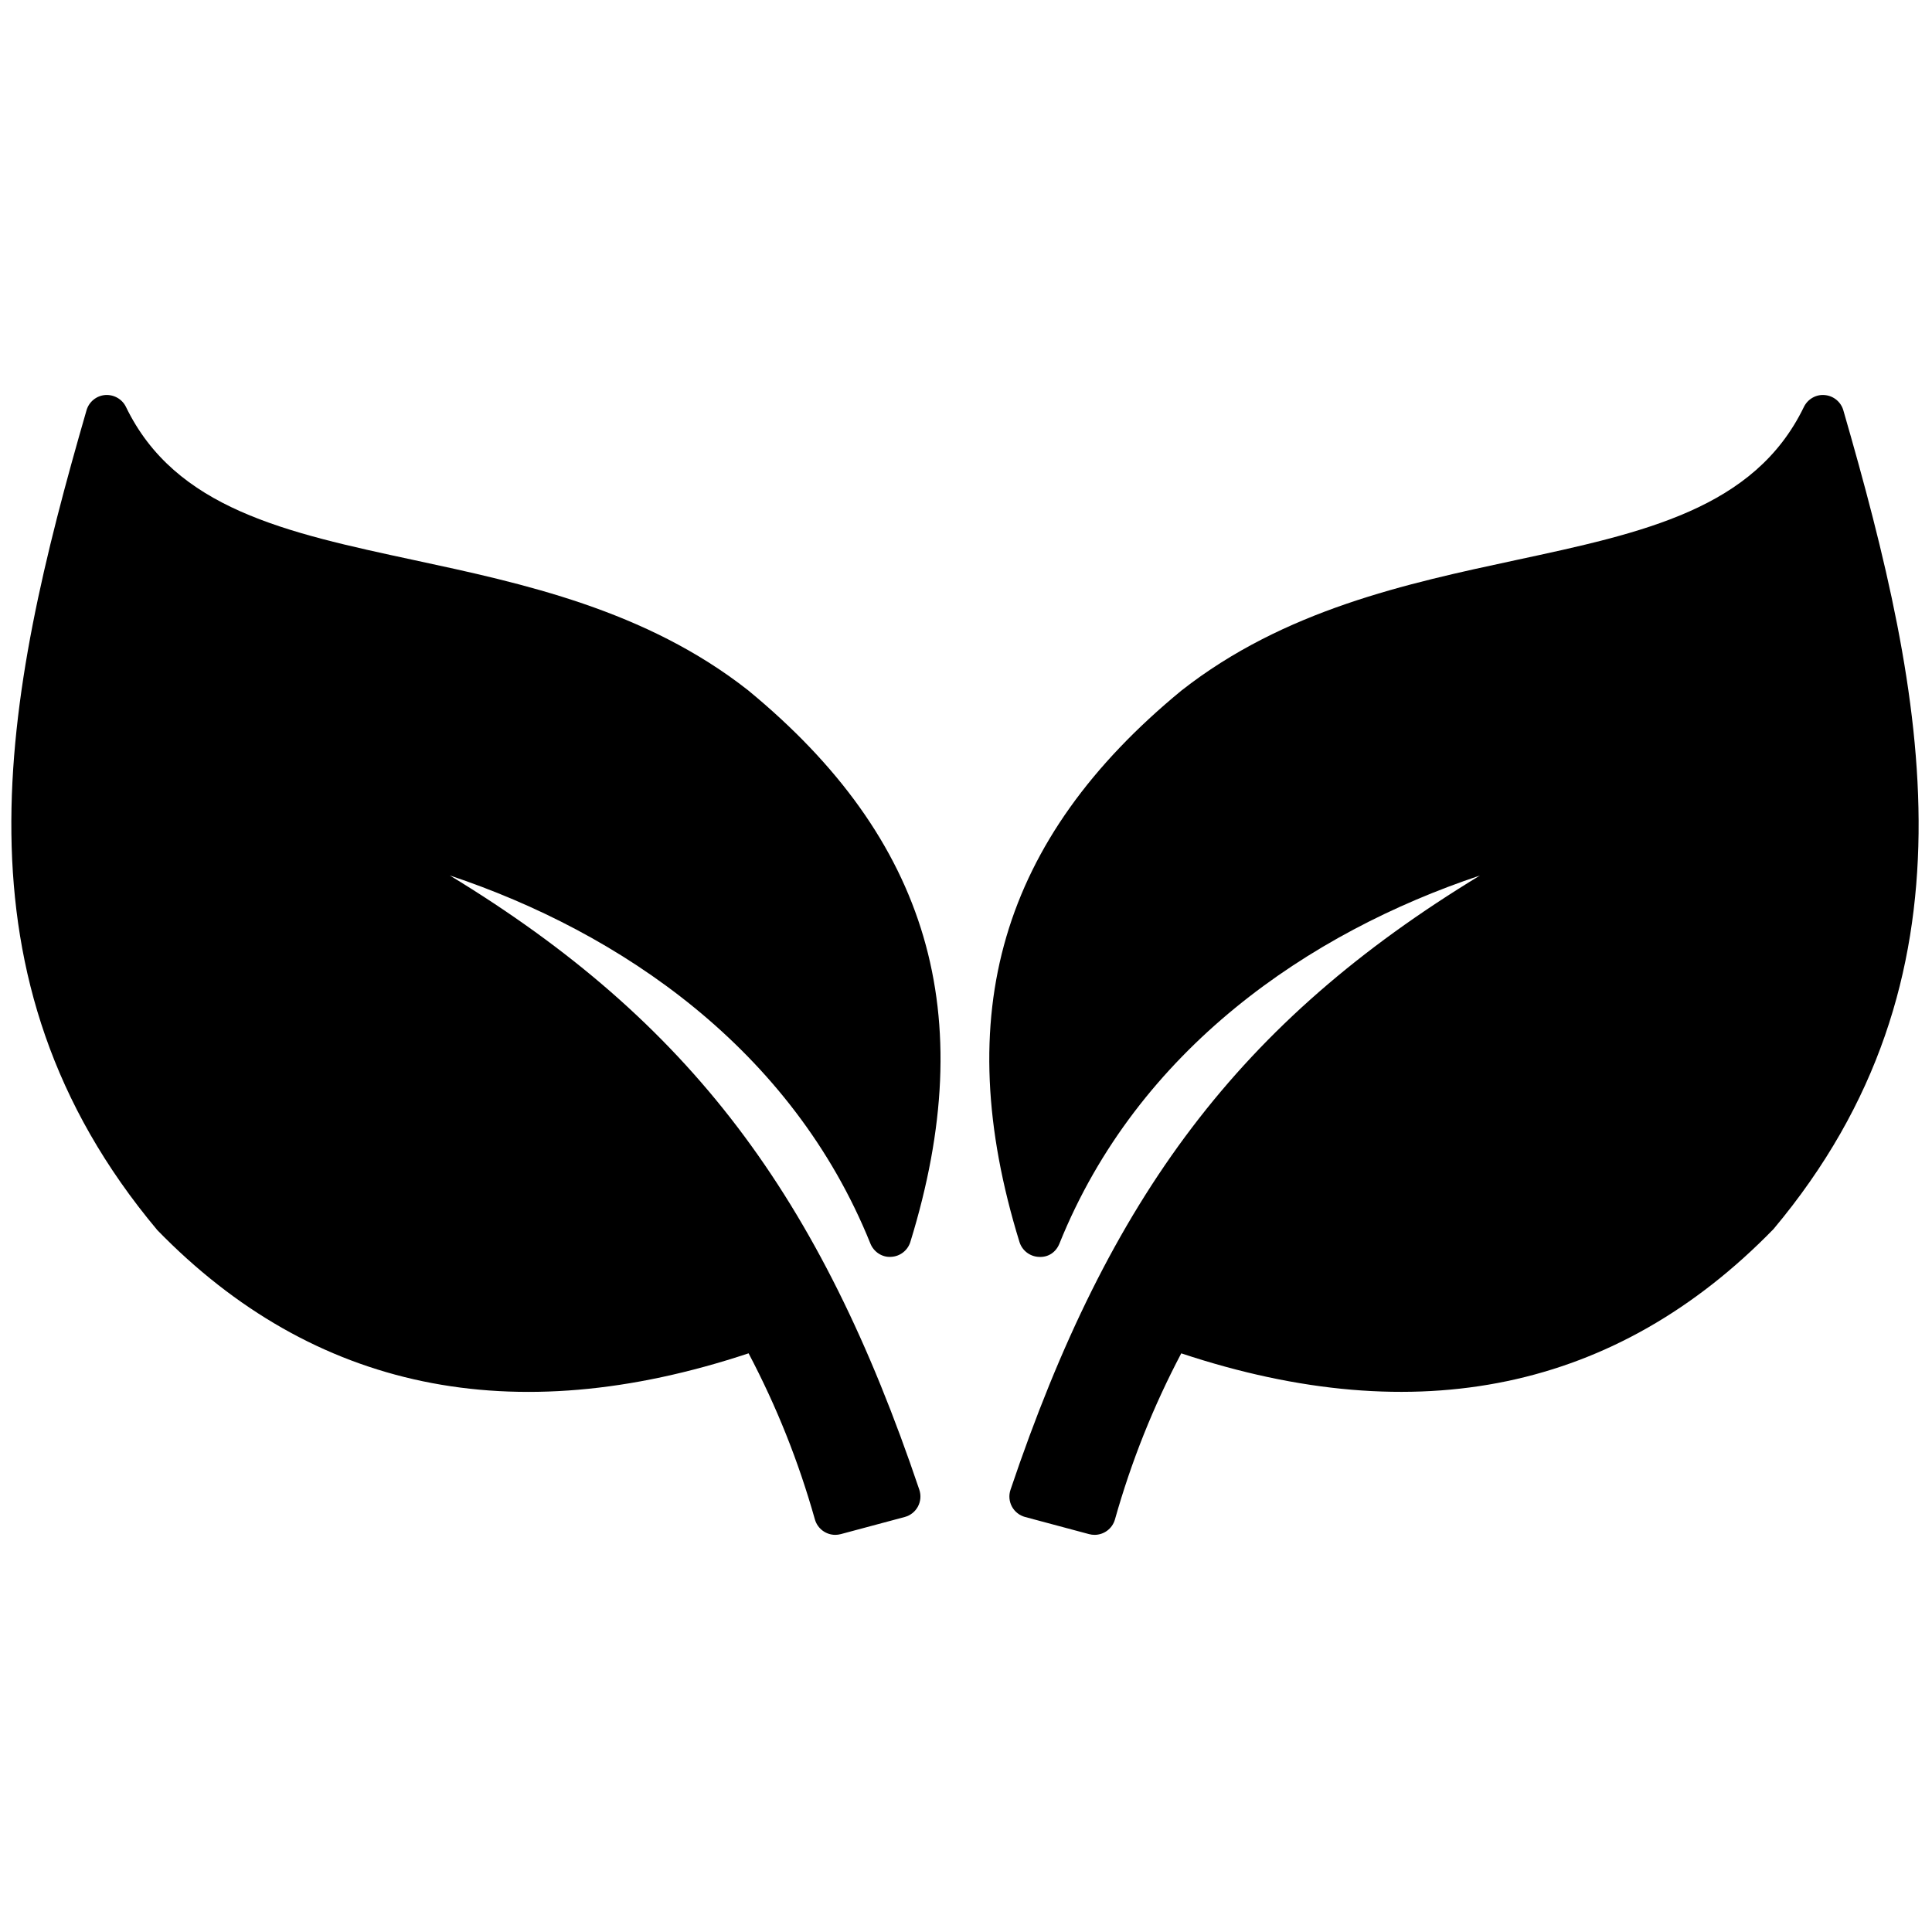 <svg xmlns="http://www.w3.org/2000/svg" xmlns:xlink="http://www.w3.org/1999/xlink" version="1.1" width="256" height="256" viewBox="0 0 256 256" xml:space="preserve">
<g style="stroke: none; stroke-width: 0; stroke-dasharray: none; stroke-linecap: butt; stroke-linejoin: miter; stroke-miterlimit: 10; fill: none; fill-rule: nonzero; opacity: 1;" transform="translate(1.407 1.407) scale(2.81 2.81)">
	<path d="M 51.114 71.875 c -0.086 0 -0.173 -0.011 -0.26 -0.034 l -3.016 -0.808 c -0.267 -0.071 -0.492 -0.25 -0.623 -0.493 c -0.13 -0.244 -0.154 -0.53 -0.065 -0.792 c 4.67 -13.843 10.788 -22.068 22.135 -28.963 c -8.034 2.68 -16.134 8.183 -19.829 17.358 c -0.158 0.392 -0.512 0.654 -0.97 0.625 c -0.423 -0.018 -0.789 -0.3 -0.914 -0.704 c -3.309 -10.73 -0.882 -18.993 7.638 -26.002 c 4.851 -3.808 10.643 -5.05 15.752 -6.147 c 6.049 -1.298 11.272 -2.42 13.599 -7.225 c 0.181 -0.373 0.577 -0.601 0.985 -0.561 c 0.412 0.035 0.761 0.321 0.876 0.719 c 3.927 13.587 6.63 26.763 -3.29 38.605 c -7.407 7.61 -16.785 9.563 -27.931 5.863 c -1.326 2.521 -2.352 5.09 -3.126 7.831 C 51.951 71.587 51.551 71.875 51.114 71.875 z" style="stroke: none; stroke-width: 1; stroke-dasharray: none; stroke-linecap: butt; stroke-linejoin: miter; stroke-miterlimit: 10; fill: rgb(0,0,0); fill-rule: nonzero; opacity: 1;" transform=" matrix(1 0 0 1 0 0) " stroke-linecap="round"/>
	<path d="M 38.887 71.875 c -0.437 0 -0.837 -0.288 -0.962 -0.729 c -0.773 -2.739 -1.799 -5.31 -3.126 -7.831 c -11.146 3.701 -20.522 1.75 -27.881 -5.809 c -9.97 -11.898 -7.267 -25.074 -3.339 -38.66 c 0.115 -0.398 0.463 -0.684 0.876 -0.719 c 0.409 -0.031 0.804 0.188 0.984 0.561 c 2.326 4.806 7.55 5.927 13.599 7.225 c 5.109 1.097 10.901 2.339 15.733 6.133 c 8.538 7.023 10.965 15.286 7.656 26.016 c -0.125 0.404 -0.491 0.687 -0.914 0.704 c -0.418 0.029 -0.811 -0.233 -0.97 -0.625 c -3.696 -9.176 -11.795 -14.679 -19.831 -17.358 C 32.061 47.68 38.179 55.905 42.85 69.748 c 0.088 0.262 0.064 0.548 -0.066 0.792 c -0.13 0.243 -0.356 0.422 -0.623 0.493 l -3.015 0.808 C 39.06 71.864 38.972 71.875 38.887 71.875 z" style="stroke: none; stroke-width: 1; stroke-dasharray: none; stroke-linecap: butt; stroke-linejoin: miter; stroke-miterlimit: 10; fill: rgb(0,0,0); fill-rule: nonzero; opacity: 1;" transform=" matrix(1 0 0 1 0 0) " stroke-linecap="round"/>
</g>
</svg>